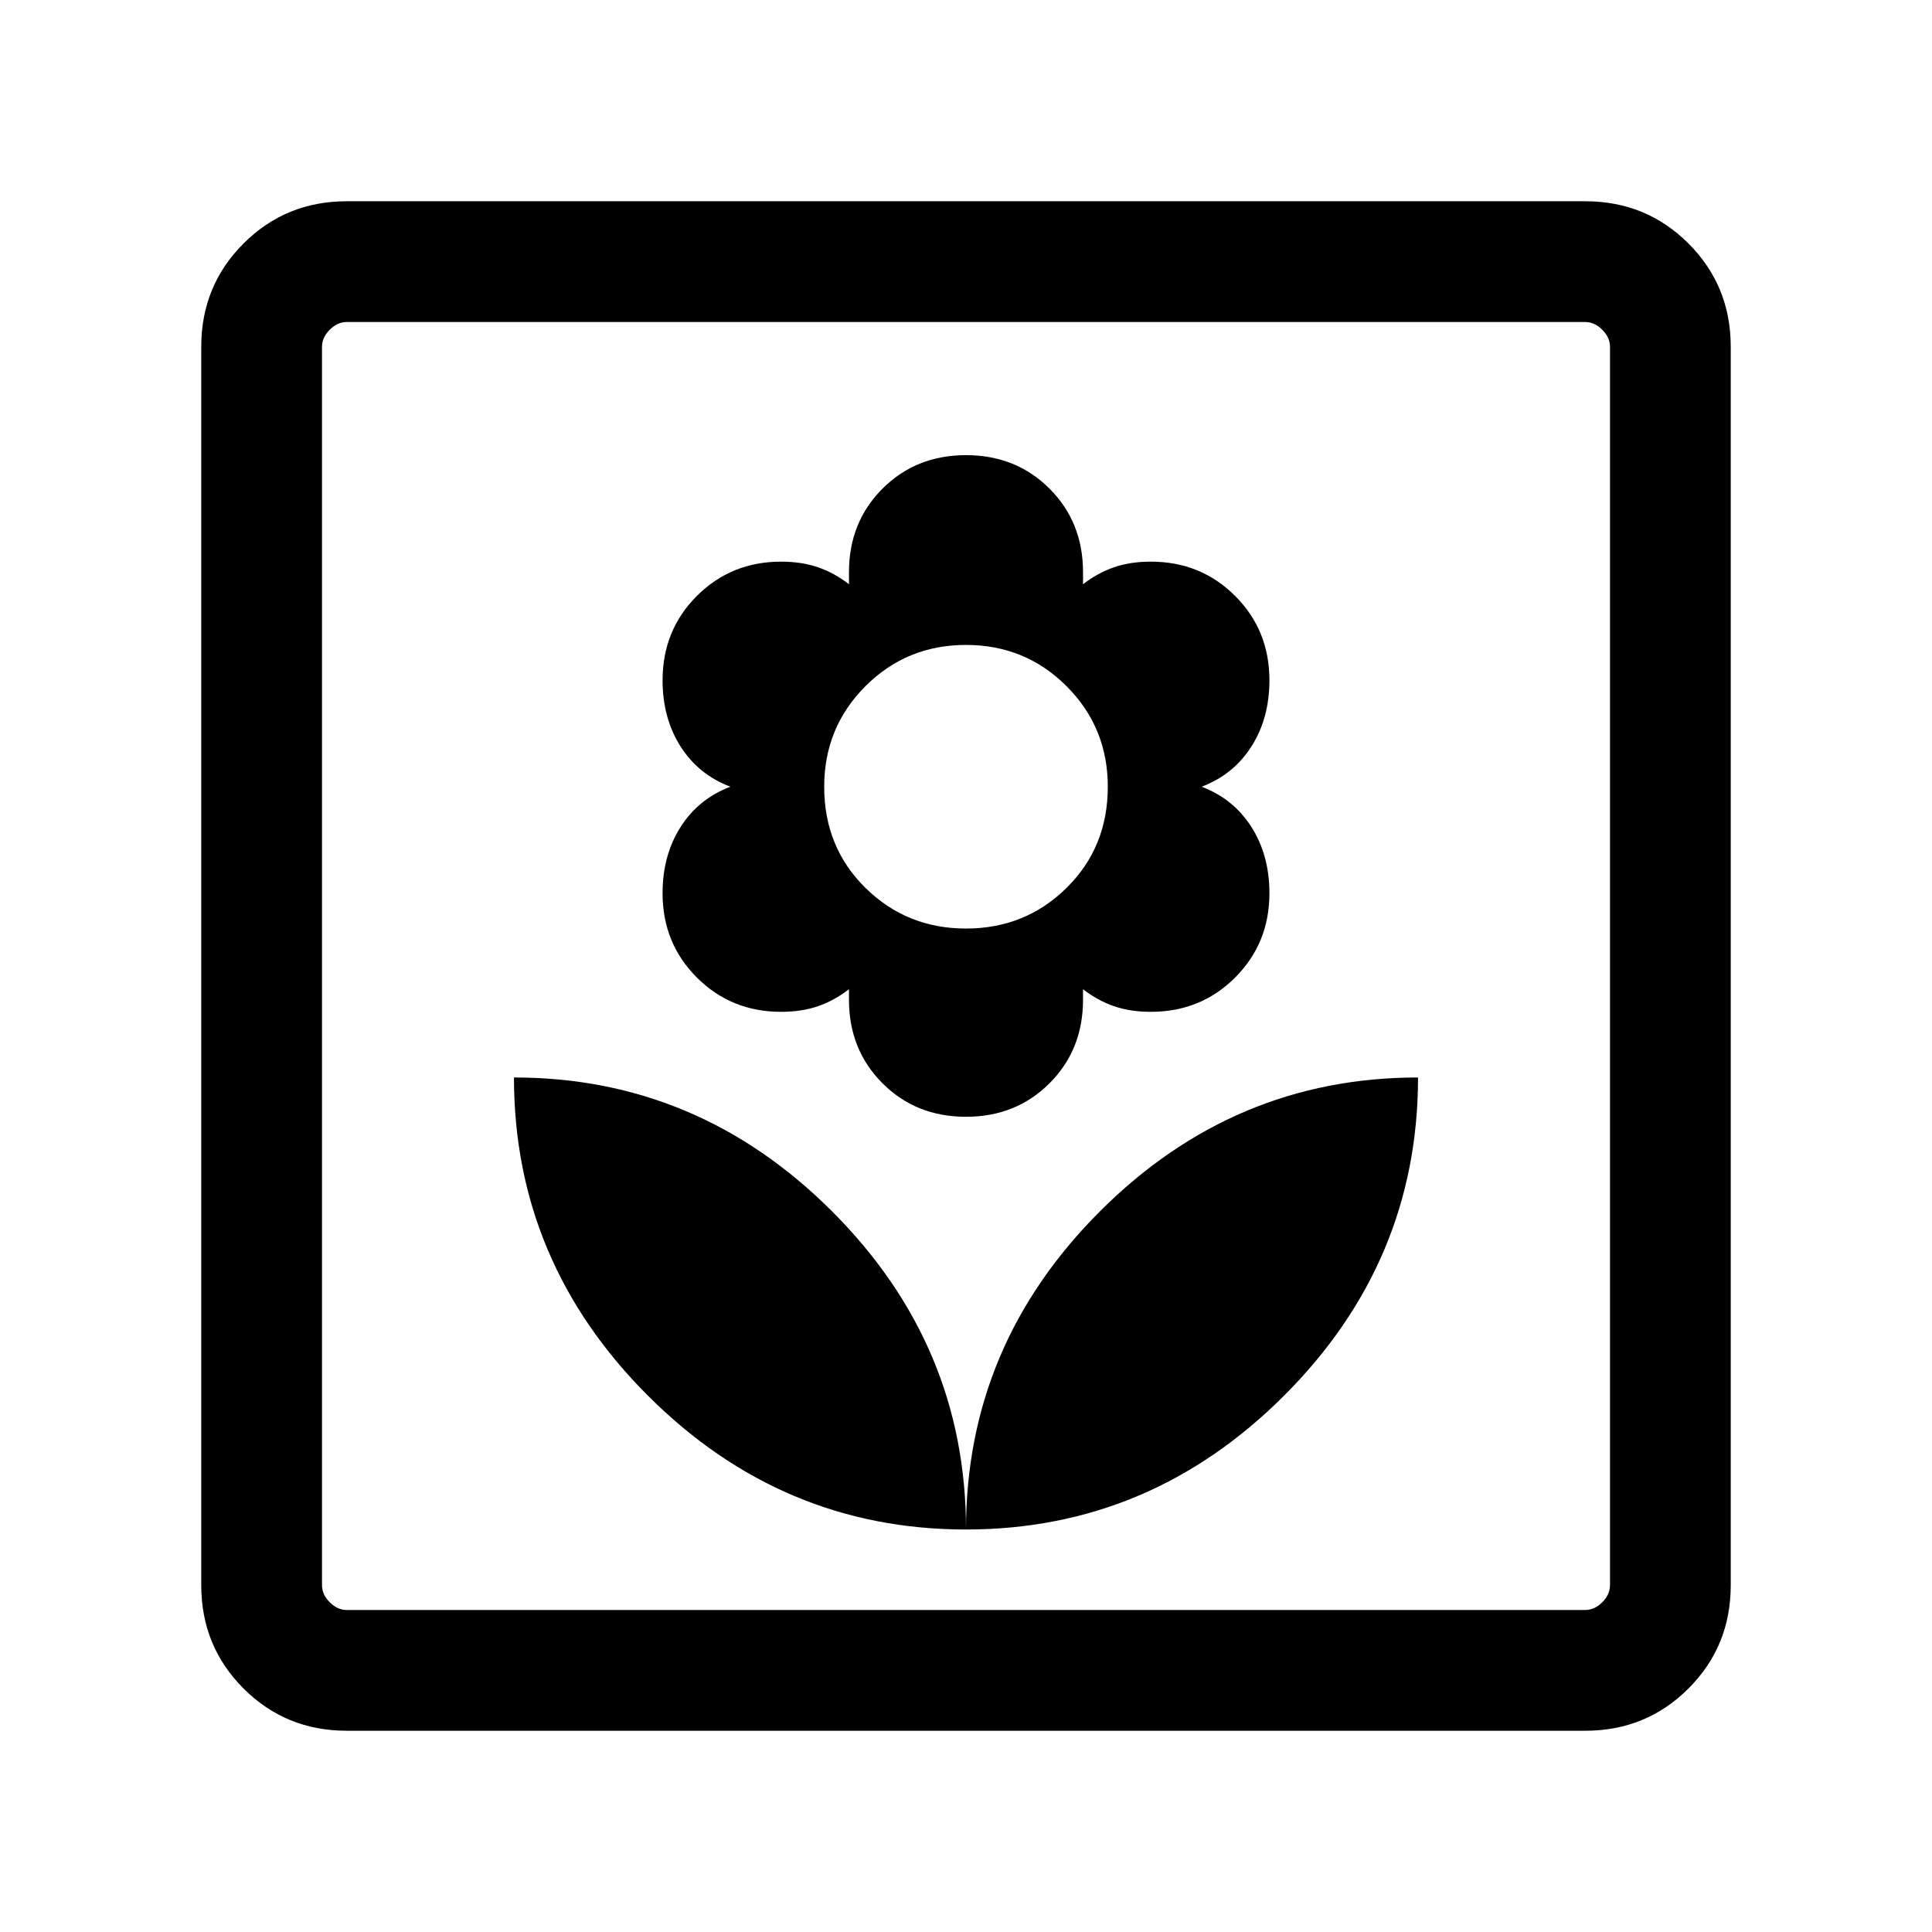<svg xmlns="http://www.w3.org/2000/svg" height="24" viewBox="0 -960 960 960" width="24"><path d="M480-200q0-91.54-66.54-158.08-66.54-66.53-158.07-66.53 0 91.53 66.53 158.07Q388.46-200 480-200Zm0-205.08q24.85 0 41.5-16.65t16.65-41.5v-5.23q7.23 5.61 15.35 8.42 8.11 2.81 18.35 2.81 24.84 0 41.88-17.04 17.04-17.04 17.04-41.88 0-18.85-8.92-32.89-8.93-14.04-24.77-20.04 15.84-6 24.77-20.03 8.92-14.04 8.92-32.89 0-24.85-17.04-41.88-17.04-17.04-41.88-17.04-10.24 0-18.35 2.81-8.12 2.8-15.35 8.42v-6q0-24.85-16.65-41.5T480-733.84q-24.85 0-41.5 16.65t-16.65 41.5v6q-7.23-5.62-15.35-8.42-8.11-2.81-18.35-2.81-24.84 0-41.88 17.04-17.04 17.03-17.04 41.88 0 18.85 8.92 32.89 8.93 14.03 24.77 20.03-15.84 6-24.77 20.04-8.92 14.04-8.92 32.89 0 24.84 17.04 41.88 17.04 17.04 41.88 17.04 10.24 0 18.35-2.81 8.12-2.81 15.35-8.42v5.23q0 24.85 16.65 41.5t41.5 16.65Zm0-93.53q-29.46 0-49.96-20.2-20.5-20.19-20.5-50.27 0-29.46 20.5-49.96t49.96-20.5q29.46 0 49.96 20.5t20.5 49.96q0 30.08-20.5 50.27-20.5 20.2-49.96 20.2ZM480-200q91.54 0 158.08-66.54 66.53-66.54 66.53-158.07-91.53 0-158.07 66.53Q480-291.54 480-200ZM172.31-100Q142-100 121-121q-21-21-21-51.31v-615.38Q100-818 121-839q21-21 51.31-21h615.38Q818-860 839-839q21 21 21 51.31v615.38Q860-142 839-121q-21 21-51.31 21H172.31Zm0-60h615.38q4.62 0 8.46-3.85 3.85-3.84 3.85-8.46v-615.38q0-4.62-3.85-8.46-3.84-3.85-8.46-3.85H172.31q-4.62 0-8.46 3.85-3.85 3.84-3.85 8.46v615.38q0 4.62 3.85 8.46 3.84 3.85 8.46 3.85ZM160-160v-640 640Z"/></svg>